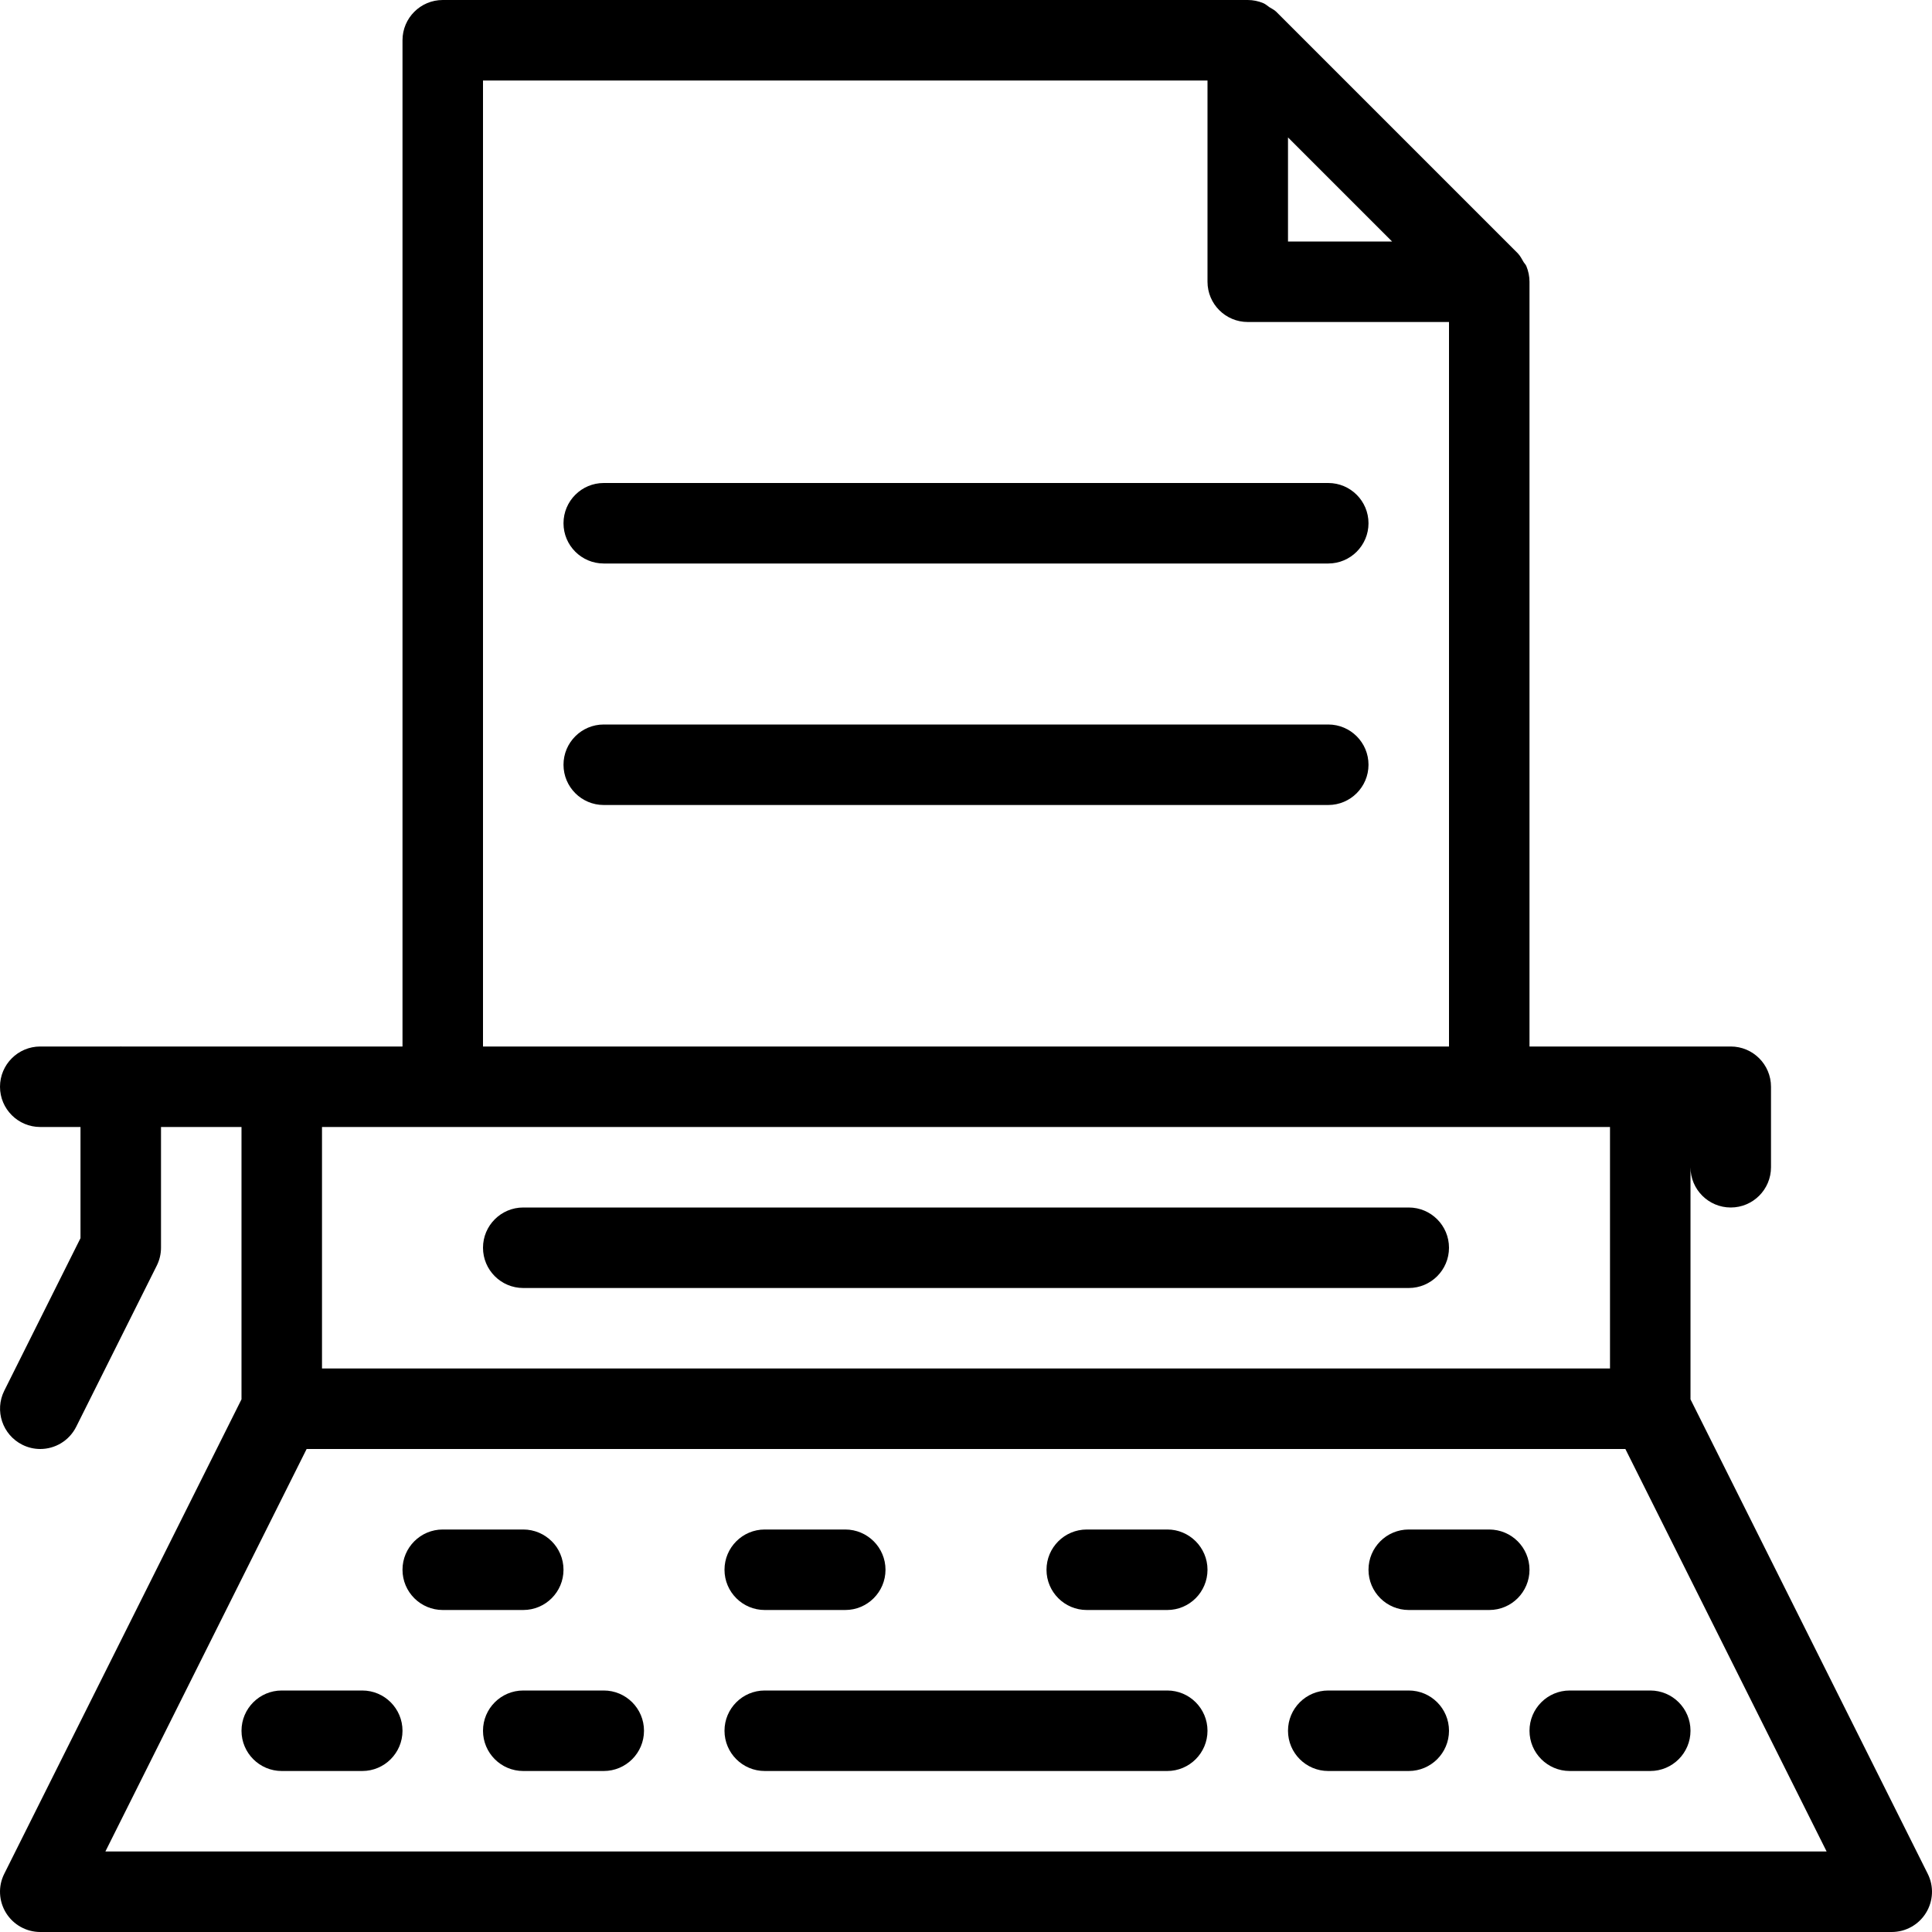 <?xml version="1.0" encoding="iso-8859-1"?>
<!-- Generator: Adobe Illustrator 19.0.0, SVG Export Plug-In . SVG Version: 6.00 Build 0)  -->
<svg version="1.1" id="Layer_1" xmlns="http://www.w3.org/2000/svg" xmlns:xlink="http://www.w3.org/1999/xlink" x="0px" y="0px"
	 viewBox="0 0 24 24" style="enable-background:new 0 0 24 24;" xml:space="preserve">
<g>
	<g>
		<path d="M9.5,20h1c0.276,0,0.5-0.224,0.5-0.5S10.776,19,10.5,19h-1C9.224,19,9,19.224,9,19.5S9.224,20,9.5,20z M16.5,9h-9
			C7.224,9,7,9.224,7,9.5S7.224,10,7.5,10h9c0.276,0,0.5-0.224,0.5-0.5S16.776,9,16.5,9z M4.5,21h-1C3.224,21,3,21.224,3,21.5
			S3.224,22,3.5,22h1C4.776,22,5,21.776,5,21.5S4.776,21,4.5,21z M16.5,6h-9C7.224,6,7,6.224,7,6.5S7.224,7,7.5,7h9
			C16.776,7,17,6.776,17,6.5S16.776,6,16.5,6z M17.5,15h-11C6.224,15,6,15.224,6,15.5S6.224,16,6.5,16h11c0.276,0,0.5-0.224,0.5-0.5
			S17.776,15,17.5,15z M19,21.5c0,0.276,0.224,0.5,0.5,0.5h1c0.276,0,0.5-0.224,0.5-0.5S20.776,21,20.5,21h-1
			C19.224,21,19,21.224,19,21.5z M17.5,21h-1c-0.276,0-0.5,0.224-0.5,0.5s0.224,0.5,0.5,0.5h1c0.276,0,0.5-0.224,0.5-0.5
			S17.776,21,17.5,21z M18.5,19h-1c-0.276,0-0.5,0.224-0.5,0.5s0.224,0.5,0.5,0.5h1c0.276,0,0.5-0.224,0.5-0.5S18.776,19,18.5,19z
			 M23.947,23.277L21,17.383V14.5c0,0.276,0.224,0.5,0.5,0.5s0.5-0.224,0.5-0.5v-1c0-0.276-0.224-0.5-0.5-0.5H19V3.5
			c0-0.067-0.014-0.133-0.039-0.194c-0.008-0.019-0.023-0.033-0.034-0.05c-0.022-0.038-0.042-0.078-0.073-0.11l-3-3
			C15.83,0.122,15.798,0.108,15.77,0.09c-0.026-0.017-0.048-0.039-0.077-0.051C15.633,0.014,15.567,0,15.5,0h-10
			C5.224,0,5,0.224,5,0.5V13H1.505c-0.002,0-0.003-0.001-0.005-0.001S1.497,13,1.495,13H0.5C0.224,13,0,13.224,0,13.5
			S0.224,14,0.5,14H1v1.381l-0.947,1.895c-0.123,0.247-0.023,0.547,0.224,0.671C0.349,17.983,0.425,18,0.5,18
			c0.183,0,0.359-0.101,0.447-0.277l1-2C1.982,15.653,2,15.577,2,15.499V14h1v3.383l-2.947,5.894
			c-0.078,0.154-0.069,0.339,0.022,0.486C0.166,23.91,0.327,24,0.5,24h23c0.173,0,0.334-0.09,0.425-0.237
			S24.025,23.432,23.947,23.277z M16,1.707L17.293,3H16V1.707z M6,1h9v2.5C15,3.776,15.224,4,15.5,4H18v9H6V1z M4,14h16v3H4V14z
			 M1.309,23l2.5-5h16.382l2.5,5H1.309z M14.5,19h-1c-0.276,0-0.5,0.224-0.5,0.5s0.224,0.5,0.5,0.5h1c0.276,0,0.5-0.224,0.5-0.5
			S14.776,19,14.5,19z M7.5,21h-1C6.224,21,6,21.224,6,21.5S6.224,22,6.5,22h1C7.776,22,8,21.776,8,21.5S7.776,21,7.5,21z M7,19.5
			C7,19.224,6.776,19,6.5,19h-1C5.224,19,5,19.224,5,19.5S5.224,20,5.5,20h1C6.776,20,7,19.776,7,19.5z M14.5,21h-5
			C9.224,21,9,21.224,9,21.5S9.224,22,9.5,22h5c0.276,0,0.5-0.224,0.5-0.5S14.776,21,14.5,21z"/>
	</g>
</g>
</svg>
